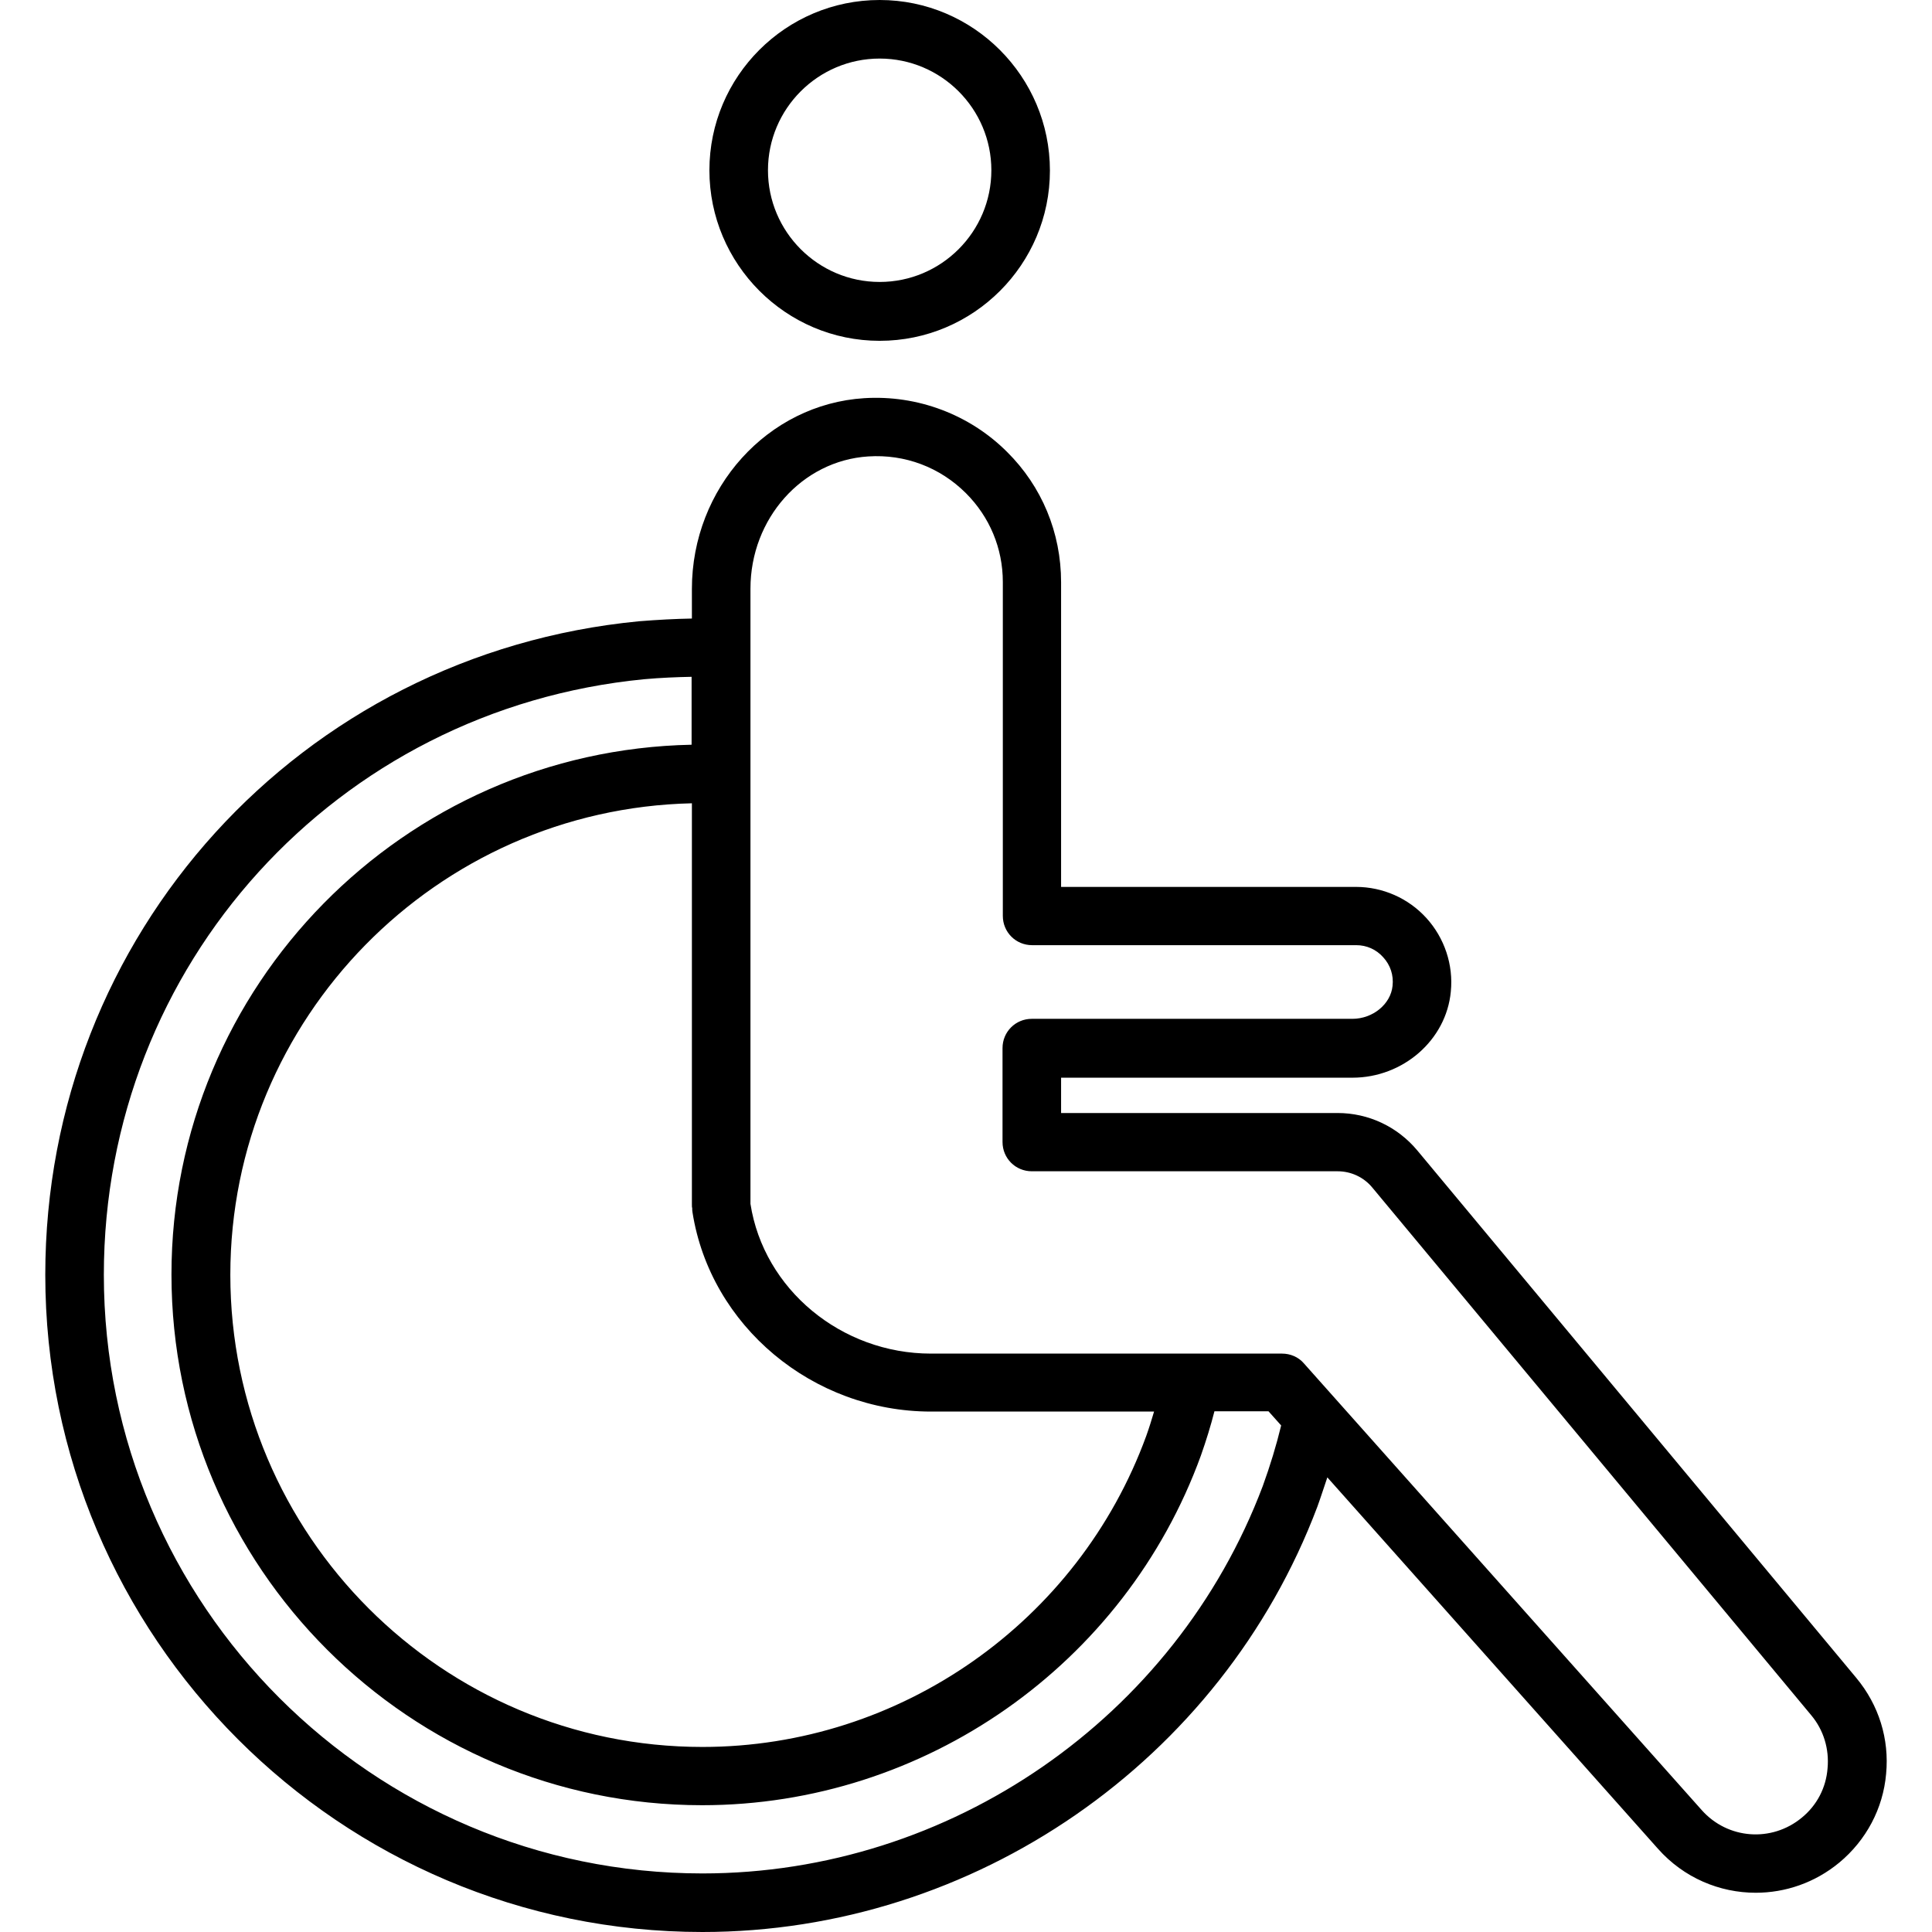<?xml version="1.0" ?><svg id="Layer_1" style="enable-background:new 0 0 64 64;" version="1.1" viewBox="0 0 64 64" xml:space="preserve" xmlns="http://www.w3.org/2000/svg" xmlns:xlink="http://www.w3.org/1999/xlink"><g><path d="M61.49,55.58L46.95,38.11c-0.66-0.79-1.62-1.24-2.64-1.24h-9.16V35.7h9.65c1.68,0,3.11-1.25,3.26-2.85   c0.09-0.89-0.21-1.78-0.81-2.44c-0.6-0.66-1.45-1.03-2.33-1.03h-9.77V19.29c0-1.65-0.64-3.18-1.79-4.32   c-1.24-1.24-2.97-1.89-4.73-1.78c-3.2,0.2-5.71,2.98-5.71,6.32v0.98c-0.56,0.01-1.12,0.04-1.75,0.09   C9.95,21.66,1.5,30.97,1.5,42.23c0,12,9.76,21.77,21.77,21.77c9,0,17.19-5.66,20.37-14.09c0.12-0.33,0.22-0.65,0.33-0.97   l10.95,12.3c0.86,0.97,2.05,1.46,3.24,1.46c0.98,0,1.96-0.33,2.77-1c0.89-0.74,1.45-1.79,1.55-2.94   C62.59,57.61,62.24,56.48,61.49,55.58z M22.93,40.01C22.93,40.01,22.93,40.01,22.93,40.01c0,0.05,0,0.1,0.01,0.15   c0.59,3.76,3.98,6.6,7.9,6.6h7.39c-0.08,0.27-0.16,0.53-0.26,0.81c-2.25,6.16-8.15,10.3-14.7,10.3c-8.63,0-15.64-7.02-15.64-15.64   c0-8.5,6.83-15.43,15.29-15.62v13.27C22.92,39.95,22.92,40.01,22.93,40.01z M41.83,49.23c-2.9,7.68-10.36,12.83-18.56,12.83   c-10.93,0-19.83-8.89-19.83-19.83c0-10.26,7.7-18.74,17.9-19.73c0.56-0.05,1.07-0.07,1.57-0.08v2.25   c-9.53,0.19-17.23,7.98-17.23,17.55c0,9.7,7.89,17.58,17.58,17.58c7.36,0,14-4.65,16.52-11.58c0.18-0.51,0.33-1,0.45-1.47h1.79   l0.42,0.47C42.28,47.88,42.08,48.54,41.83,49.23z M59.69,60.21c-1,0.83-2.46,0.72-3.32-0.25l-13.18-14.8   c-0.18-0.21-0.45-0.32-0.72-0.32H30.84c-2.97,0-5.54-2.13-5.98-4.96V19.5c0-2.32,1.71-4.24,3.9-4.38c1.22-0.08,2.38,0.36,3.24,1.22   c0.78,0.78,1.22,1.82,1.22,2.94v11.06c0,0.54,0.43,0.97,0.97,0.97h10.74c0.34,0,0.66,0.14,0.89,0.4c0.24,0.26,0.35,0.6,0.31,0.95   c-0.06,0.6-0.65,1.09-1.33,1.09H34.18c-0.54,0-0.97,0.43-0.97,0.97v3.11c0,0.54,0.43,0.97,0.97,0.97h10.13   c0.45,0,0.87,0.2,1.15,0.54L60,56.82c0.41,0.49,0.6,1.12,0.54,1.76C60.49,59.22,60.19,59.8,59.69,60.21z"/><path d="M29.14,11.29c3.11,0,5.64-2.53,5.64-5.64S32.25,0,29.14,0c-3.11,0-5.64,2.53-5.64,5.64S26.03,11.29,29.14,11.29z    M29.14,1.94c2.04,0,3.7,1.66,3.7,3.7s-1.66,3.7-3.7,3.7s-3.7-1.66-3.7-3.7S27.1,1.94,29.14,1.94z"/></g></svg>